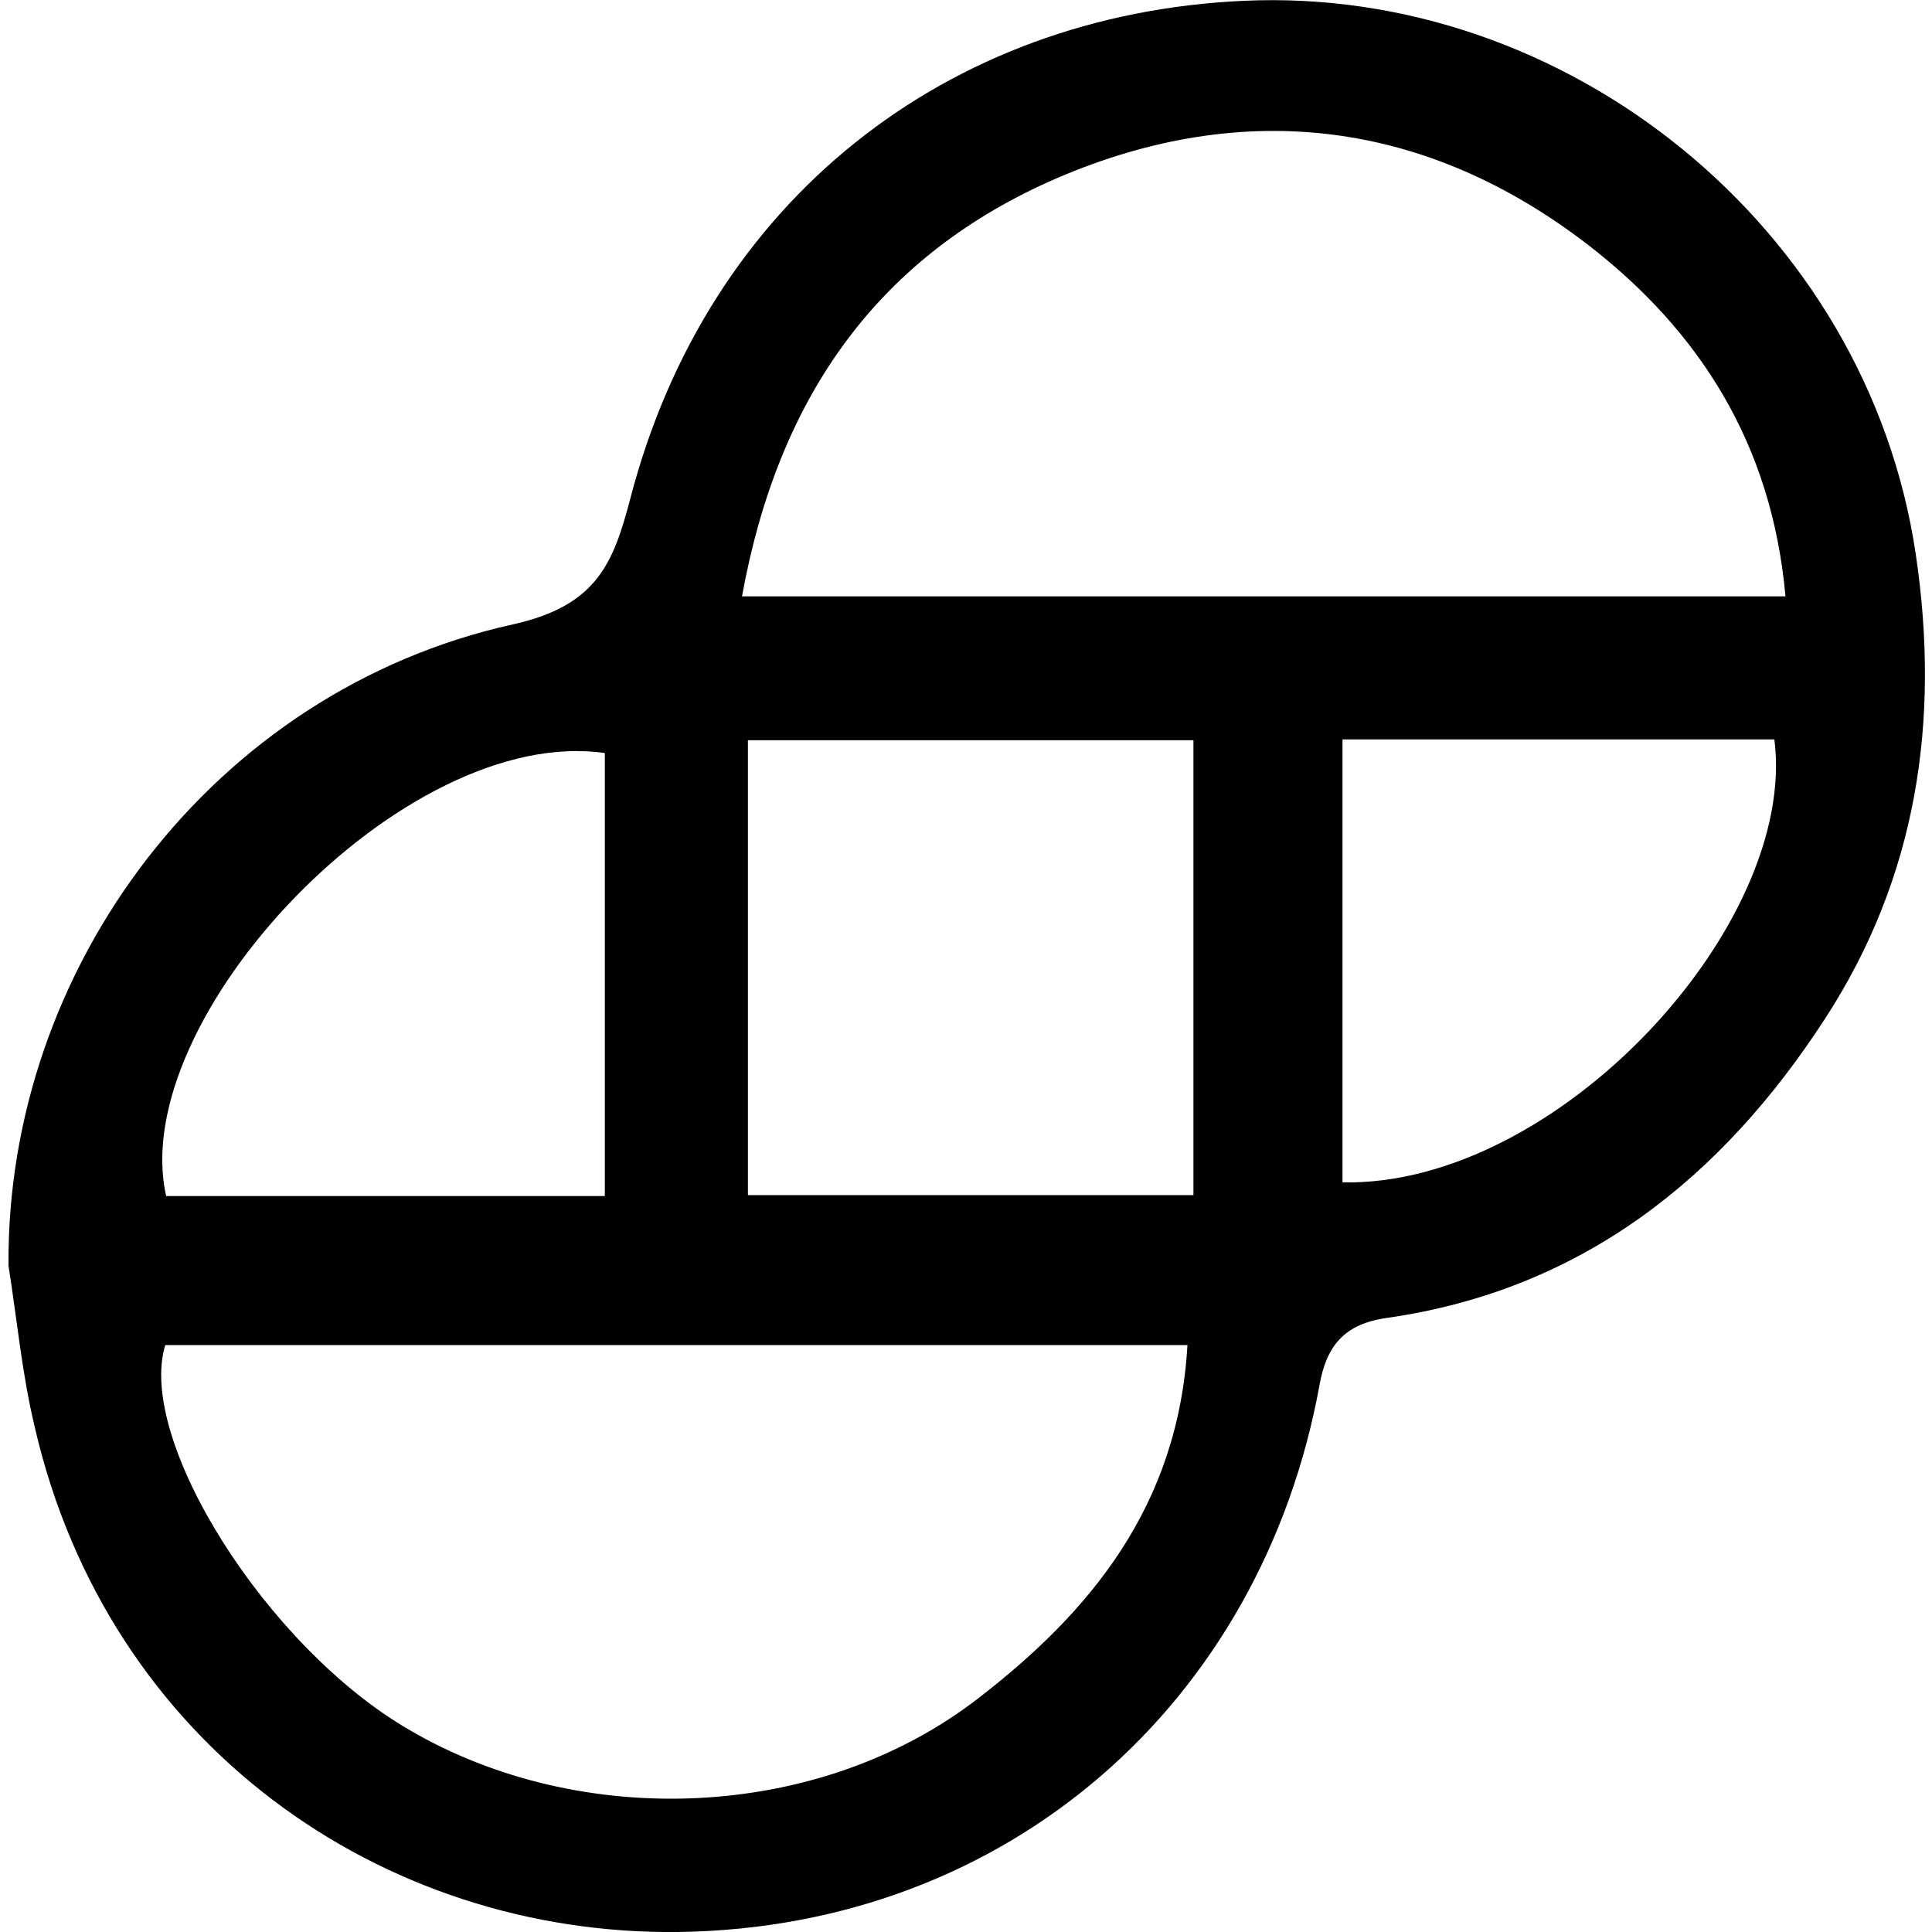 <!-- Generated by IcoMoon.io -->
<svg version="1.1" xmlns="http://www.w3.org/2000/svg" width="32" height="32" viewBox="0 0 32 32">
<title>GUSD</title>
<path d="M0.141 20.966c-0.042-4.924 3.386-9.524 8.353-10.624 1.397-0.31 1.665-1.016 1.947-2.088 1.284-4.938 5.249-8.014 10.145-8.24 5.347-0.254 10.342 3.739 11.146 9.171 0.409 2.765 0.014 5.347-1.496 7.676-1.707 2.638-4.021 4.501-7.252 4.966-0.734 0.099-1.016 0.48-1.129 1.115-0.959 5.263-5.164 8.988-10.624 9.058-4.91 0.056-9.439-3.104-10.653-8.353-0.212-0.875-0.296-1.792-0.437-2.681zM12.289 9.877c5.813 0 11.471 0 17.284 0-0.226-2.54-1.439-4.402-3.259-5.813-2.667-2.060-5.686-2.455-8.804-1.115-2.935 1.27-4.614 3.584-5.22 6.928zM19.668 22.279c-5.785 0-11.372 0-16.931 0-0.48 1.566 1.679 5.009 4.049 6.377 2.822 1.651 6.758 1.524 9.411-0.522 1.848-1.425 3.316-3.175 3.471-5.855zM19.767 12.261c-2.54 0-4.938 0-7.379 0 0 2.596 0 5.051 0 7.534 2.511 0 4.896 0 7.379 0 0-2.554 0-4.981 0-7.534zM10.018 19.81c0-2.54 0-4.952 0-7.337-3.33-0.48-7.929 4.402-7.266 7.337 2.37 0 4.755 0 7.266 0zM22.236 19.584c3.57 0.071 7.549-4.275 7.153-7.337-2.356 0-4.713 0-7.153 0 0 2.526 0 4.91 0 7.337z"></path>
</svg>
